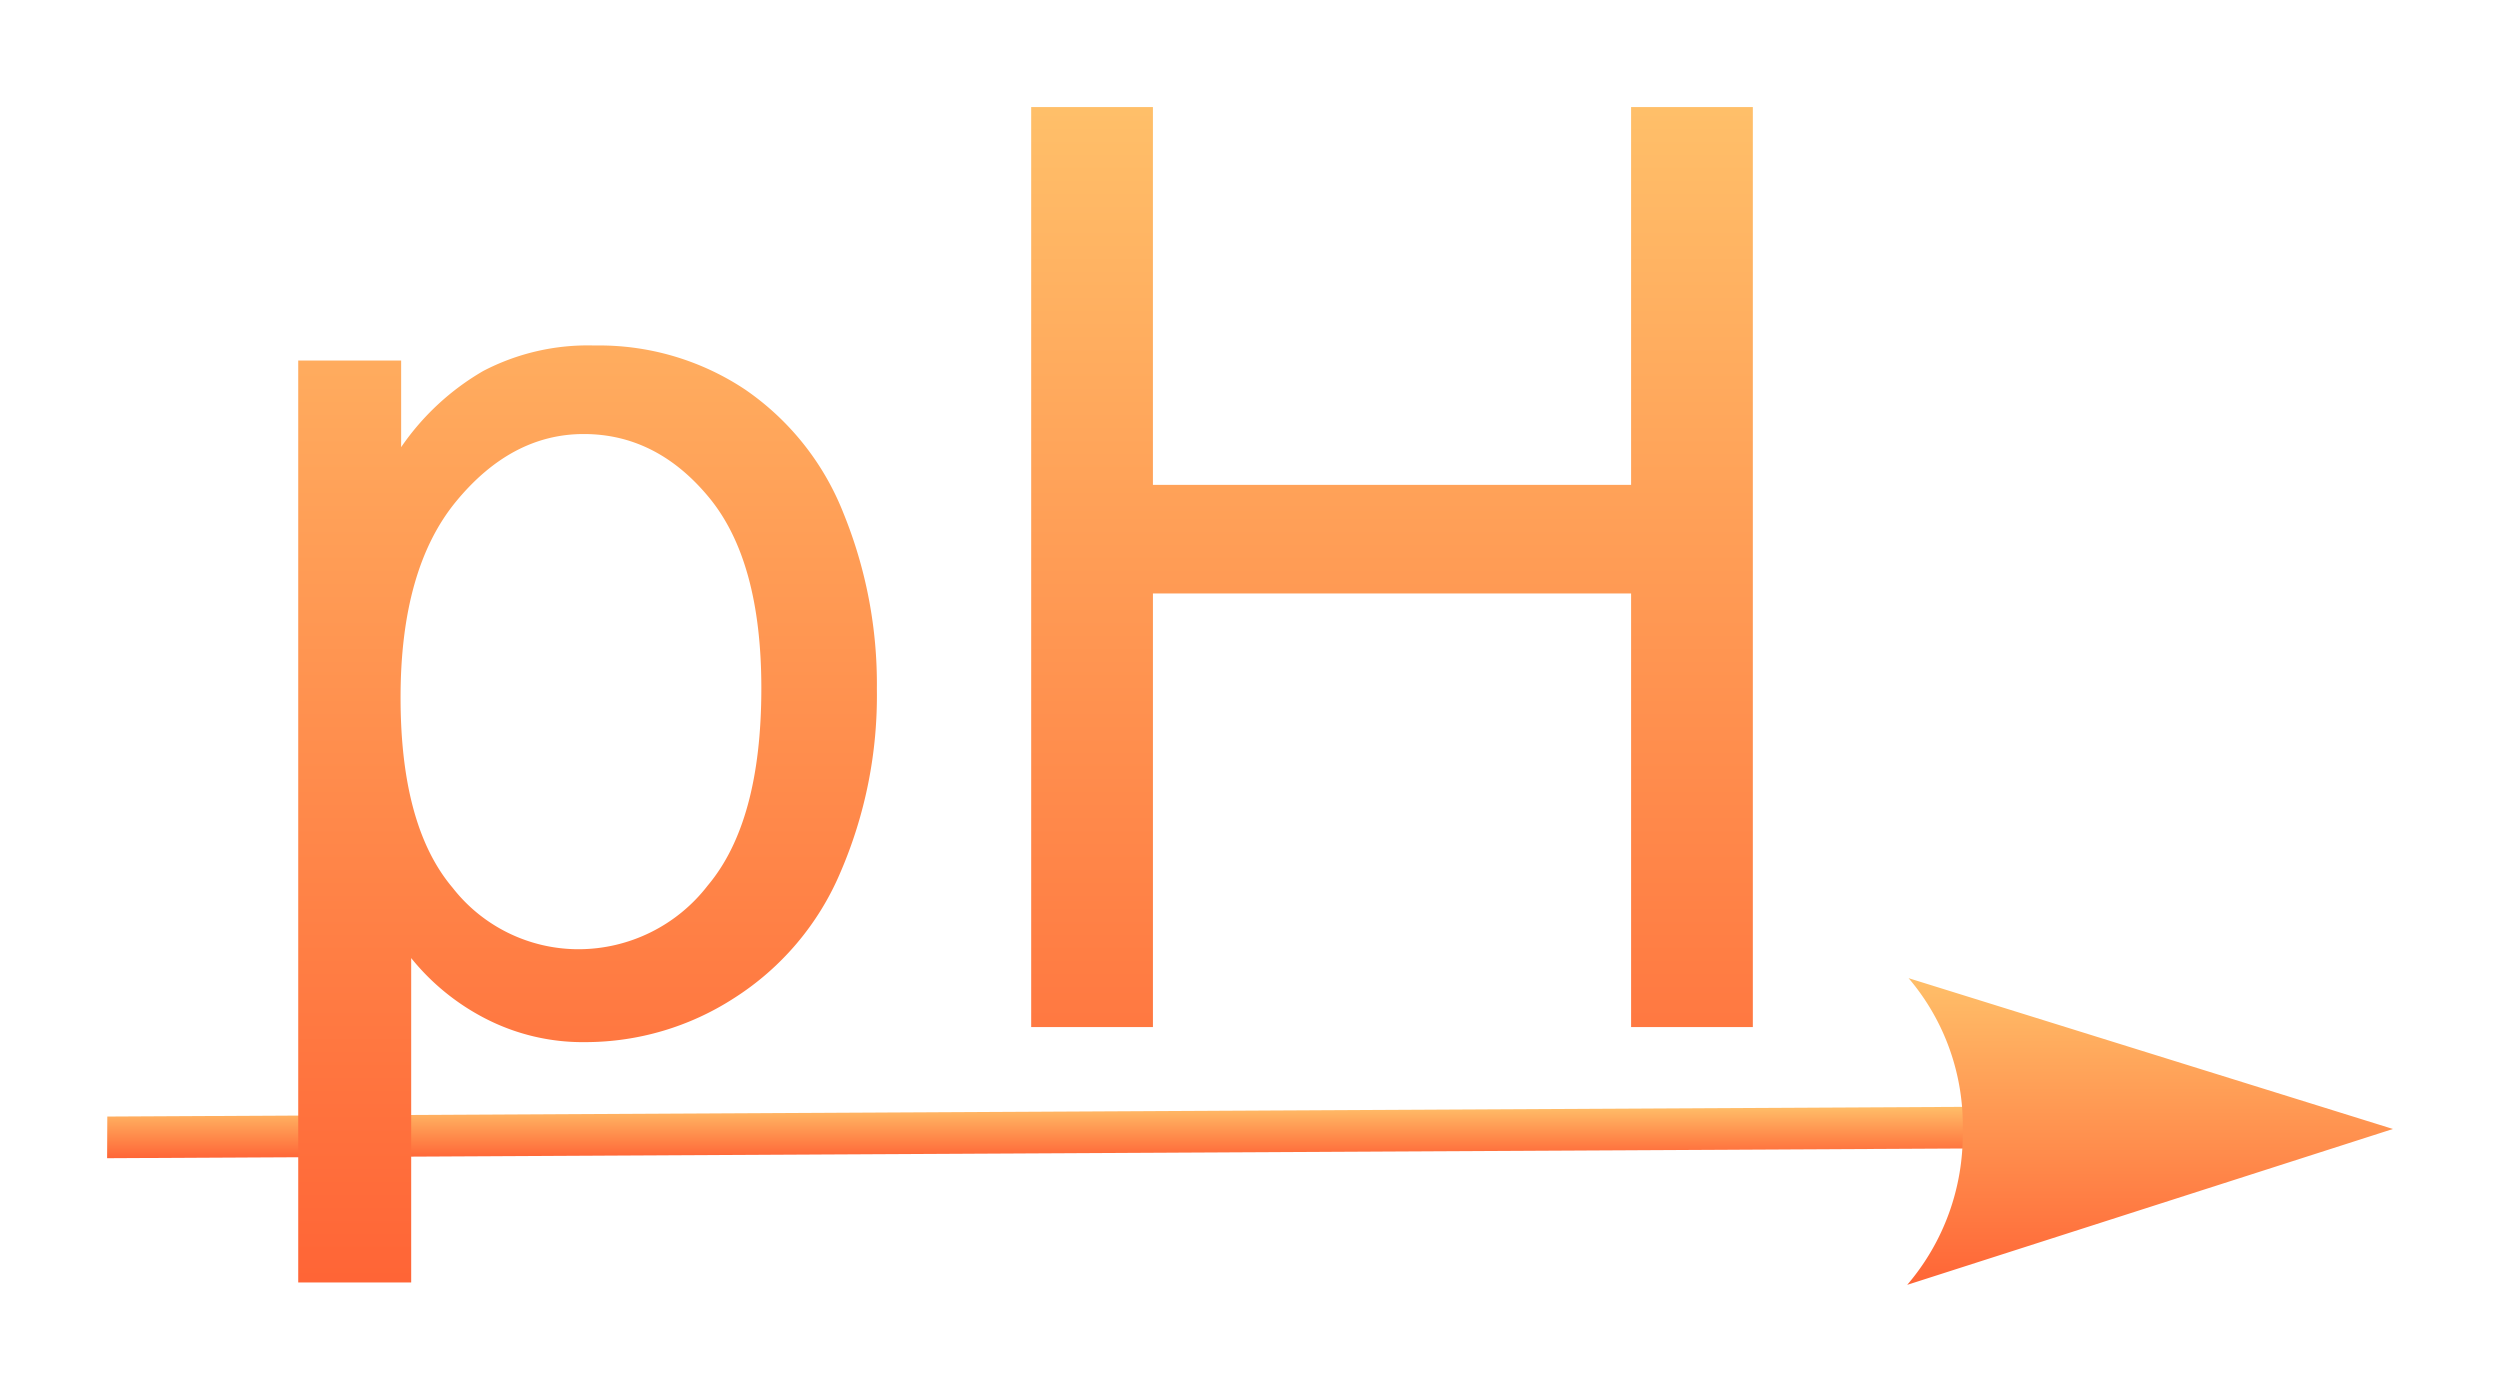 <svg xmlns="http://www.w3.org/2000/svg" xmlns:xlink="http://www.w3.org/1999/xlink" width="210.086" height="116.973" viewBox="0 0 210.086 116.973"><defs><linearGradient id="a" x1="0.5" x2="0.5" y2="1" gradientUnits="objectBoundingBox"><stop offset="0" stop-color="#ffbf69"/><stop offset="1" stop-color="#ff6536"/></linearGradient><filter id="b" x="0" y="83.979" width="180.378" height="22.349" filterUnits="userSpaceOnUse"><feOffset dy="3" input="SourceAlpha"/><feGaussianBlur stdDeviation="3" result="c"/><feFlood flood-opacity="0.161"/><feComposite operator="in" in2="c"/><feComposite in="SourceGraphic"/></filter><filter id="e" x="151.267" y="73.202" width="58.819" height="43.771" filterUnits="userSpaceOnUse"><feOffset dy="3" input="SourceAlpha"/><feGaussianBlur stdDeviation="3" result="f"/><feFlood flood-opacity="0.161"/><feComposite operator="in" in2="f"/><feComposite in="SourceGraphic"/></filter><filter id="h" x="16.058" y="0" width="140.239" height="116.771" filterUnits="userSpaceOnUse"><feOffset dy="3" input="SourceAlpha"/><feGaussianBlur stdDeviation="3" result="i"/><feFlood flood-opacity="0.161"/><feComposite operator="in" in2="i"/><feComposite in="SourceGraphic"/></filter></defs><g transform="translate(-40.509 -618.11)"><g transform="matrix(1, 0, 0, 1, 40.51, 618.11)" filter="url(#b)"><path d="M.016.848,162.378,0l-.016,3.5L0,4.349Z" transform="translate(9 89.98)" fill="url(#a)"/></g><g transform="matrix(1, 0, 0, 1, 40.51, 618.11)" filter="url(#e)"><path d="M40.819,12.673.117,0a19.094,19.094,0,0,1,4.55,12.861A19.415,19.415,0,0,1,0,25.771Z" transform="translate(160.27 79.2)" fill="url(#a)"/></g><g transform="matrix(1, 0, 0, 1, 40.51, 618.11)" filter="url(#h)"><path d="M0,98.771V21.3H8.649v7.277a21.315,21.315,0,0,1,6.908-6.407,18.985,18.985,0,0,1,9.335-2.136A22.131,22.131,0,0,1,37.547,23.73a22.65,22.65,0,0,1,8.279,10.415,38.019,38.019,0,0,1,2.8,14.739,37.441,37.441,0,0,1-3.085,15.478,23.254,23.254,0,0,1-8.965,10.546,23.015,23.015,0,0,1-12.366,3.666,17.867,17.867,0,0,1-8.517-2,19.388,19.388,0,0,1-6.2-5.062V98.771ZM13.263,33.143Q8.6,38.812,8.6,49.623T12.973,65.6a13.424,13.424,0,0,0,10.6,5.168A13.723,13.723,0,0,0,34.41,65.417q4.509-5.351,4.508-16.584,0-10.706-4.4-16.032T23.994,27.474Q17.93,27.474,13.263,33.143Zm98.744,44.165V40.869H71.825V77.308H61.594V0h10.23V31.746h40.183V0h10.231V77.308Z" transform="translate(25.06 6)" fill="url(#a)"/></g></g></svg>